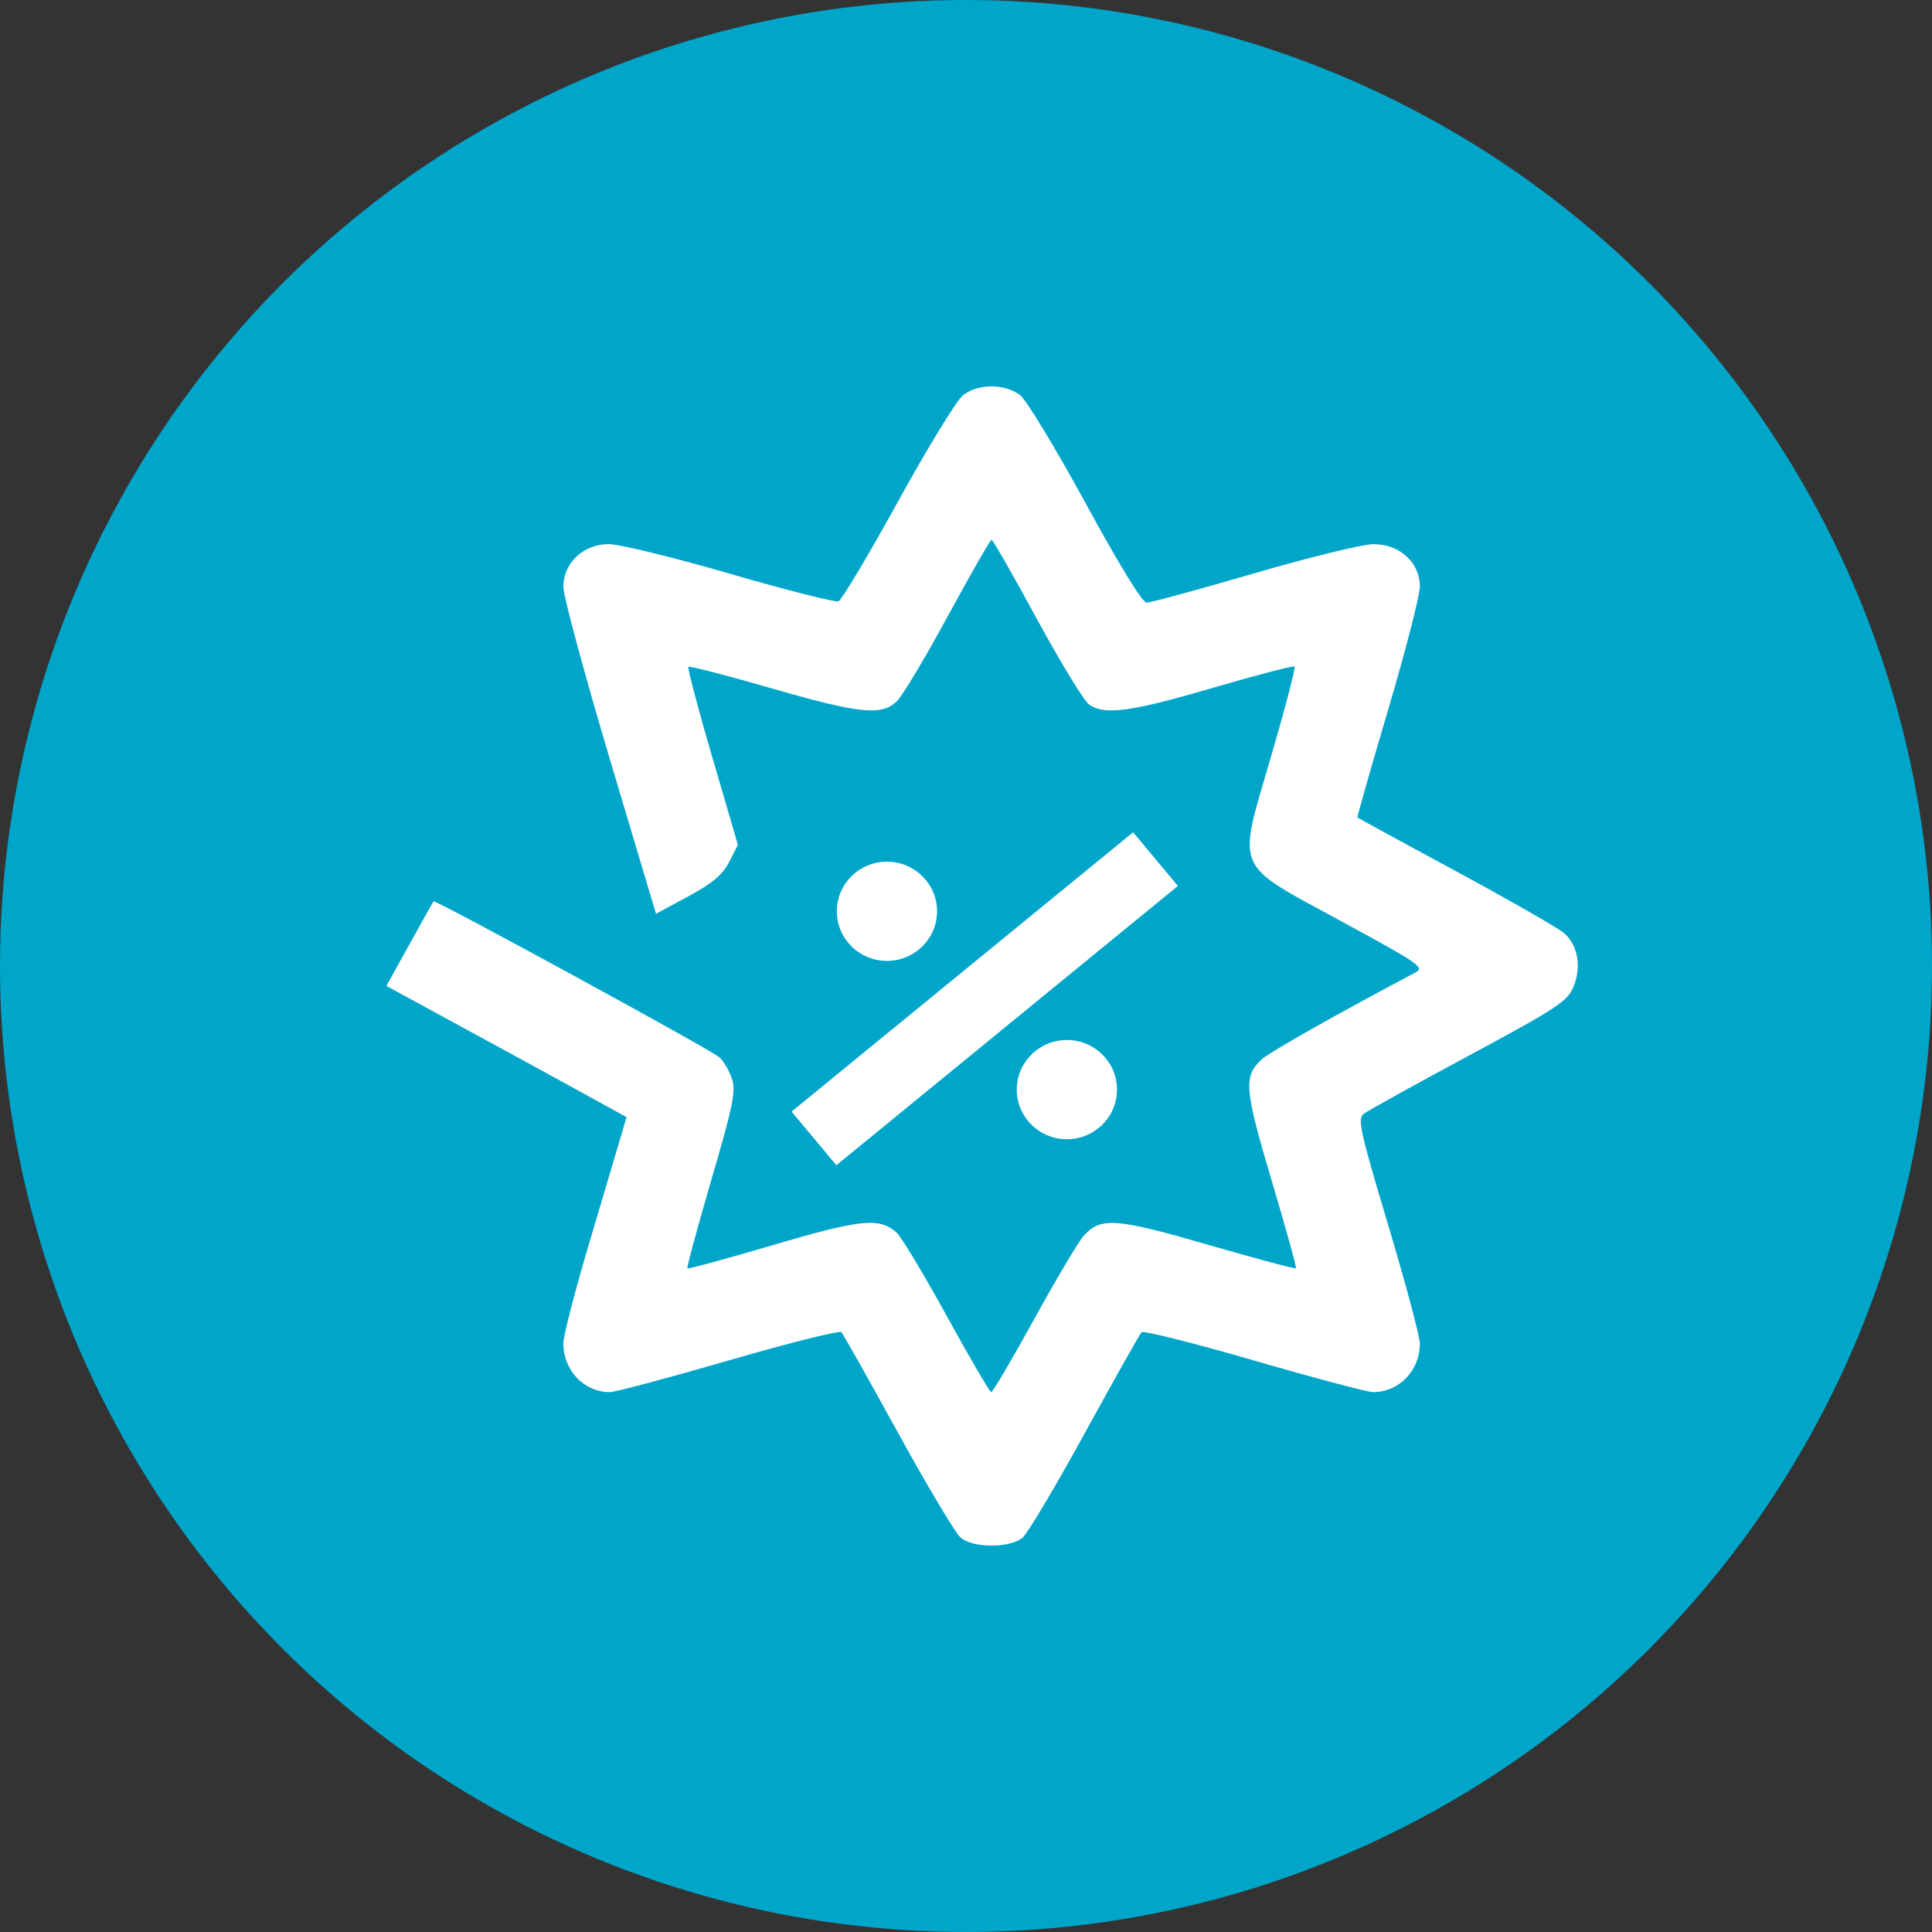 <svg width="50" height="50" viewBox="0 0 50 50" fill="none" xmlns="http://www.w3.org/2000/svg">
<rect x="0" y="0" width="50" height="50" fill="#333333" stroke="none"/>
<circle cx="25" cy="25" r="25" fill="#00A6CA"/>
<path fill-rule="evenodd" clip-rule="evenodd" d="M24.925 10.227C24.761 10.355 24.002 11.594 23.239 12.982C22.475 14.369 21.782 15.53 21.699 15.562C21.616 15.593 20.354 15.273 18.896 14.85C17.437 14.427 16.024 14.081 15.756 14.081C15.099 14.081 14.579 14.57 14.579 15.188C14.579 15.421 15.119 17.421 15.778 19.631L16.977 23.649L17.812 23.198C18.445 22.855 18.701 22.639 18.872 22.305L19.097 21.865L18.431 19.587C18.064 18.334 17.788 17.286 17.816 17.258C17.844 17.23 18.797 17.476 19.933 17.804C22.259 18.476 22.829 18.534 23.221 18.138C23.364 17.993 23.959 16.996 24.542 15.922C25.126 14.847 25.63 13.969 25.662 13.969C25.695 13.97 26.223 14.893 26.835 16.02C27.448 17.147 28.057 18.144 28.188 18.235C28.592 18.515 29.263 18.424 31.396 17.799C32.525 17.469 33.473 17.222 33.503 17.252C33.533 17.282 33.26 18.327 32.896 19.575C32.016 22.594 31.893 22.308 34.745 23.86C36.782 24.969 36.88 25.038 36.614 25.178C34.697 26.189 32.862 27.225 32.655 27.415C32.176 27.853 32.203 28.176 32.911 30.554C33.277 31.781 33.559 32.801 33.538 32.823C33.516 32.844 32.497 32.571 31.273 32.217C28.881 31.524 28.495 31.495 28.053 31.973C27.921 32.117 27.343 33.088 26.769 34.131C26.195 35.174 25.693 36.028 25.654 36.028C25.616 36.028 25.098 35.144 24.504 34.063C23.91 32.982 23.325 32.008 23.202 31.898C22.76 31.502 22.284 31.55 20.007 32.222C18.809 32.575 17.812 32.847 17.79 32.826C17.769 32.805 18.047 31.775 18.409 30.538C18.979 28.589 19.05 28.239 18.941 27.912C18.871 27.704 18.724 27.455 18.613 27.359C18.381 27.157 11.263 23.275 11.22 23.327C11.205 23.346 10.924 23.847 10.596 24.439L10 25.516L11.965 26.585C13.046 27.172 14.444 27.936 15.073 28.283L16.215 28.912L16.052 29.464C15.962 29.768 15.594 31.008 15.234 32.221C14.874 33.434 14.579 34.579 14.579 34.766C14.579 35.466 15.115 36.028 15.782 36.028C15.919 36.028 17.305 35.658 18.862 35.207C20.419 34.755 21.73 34.427 21.776 34.477C21.822 34.528 22.481 35.698 23.24 37.079C23.999 38.459 24.728 39.681 24.86 39.793C25.183 40.069 26.142 40.069 26.465 39.793C26.596 39.681 27.323 38.459 28.08 37.079C28.837 35.698 29.495 34.529 29.542 34.479C29.589 34.43 30.898 34.758 32.45 35.209C34.002 35.659 35.389 36.027 35.532 36.028C36.206 36.029 36.746 35.471 36.746 34.774C36.746 34.592 36.377 33.21 35.926 31.704C35.185 29.226 35.125 28.951 35.298 28.821C35.403 28.742 36.627 28.065 38.017 27.317C40.29 26.095 40.561 25.917 40.718 25.546C40.934 25.034 40.841 24.471 40.488 24.157C40.343 24.028 39.084 23.305 37.689 22.552C36.295 21.798 35.144 21.171 35.13 21.158C35.117 21.146 35.475 19.889 35.926 18.365C36.377 16.841 36.746 15.408 36.746 15.179C36.746 14.559 36.222 14.081 35.547 14.083C35.266 14.084 33.87 14.425 32.444 14.842C31.018 15.258 29.771 15.598 29.673 15.596C29.563 15.594 28.961 14.614 28.097 13.027C27.328 11.615 26.565 10.356 26.401 10.228C26.011 9.924 25.314 9.924 24.925 10.227Z" fill="white"/>
<ellipse cx="22.954" cy="23.584" rx="1.297" ry="1.284" fill="white"/>
<ellipse cx="27.611" cy="28.199" rx="1.297" ry="1.284" fill="white"/>
<rect width="11.42" height="1.808" transform="matrix(0.774 -0.633 0.641 0.768 20.486 28.768)" fill="white"/>
</svg>
